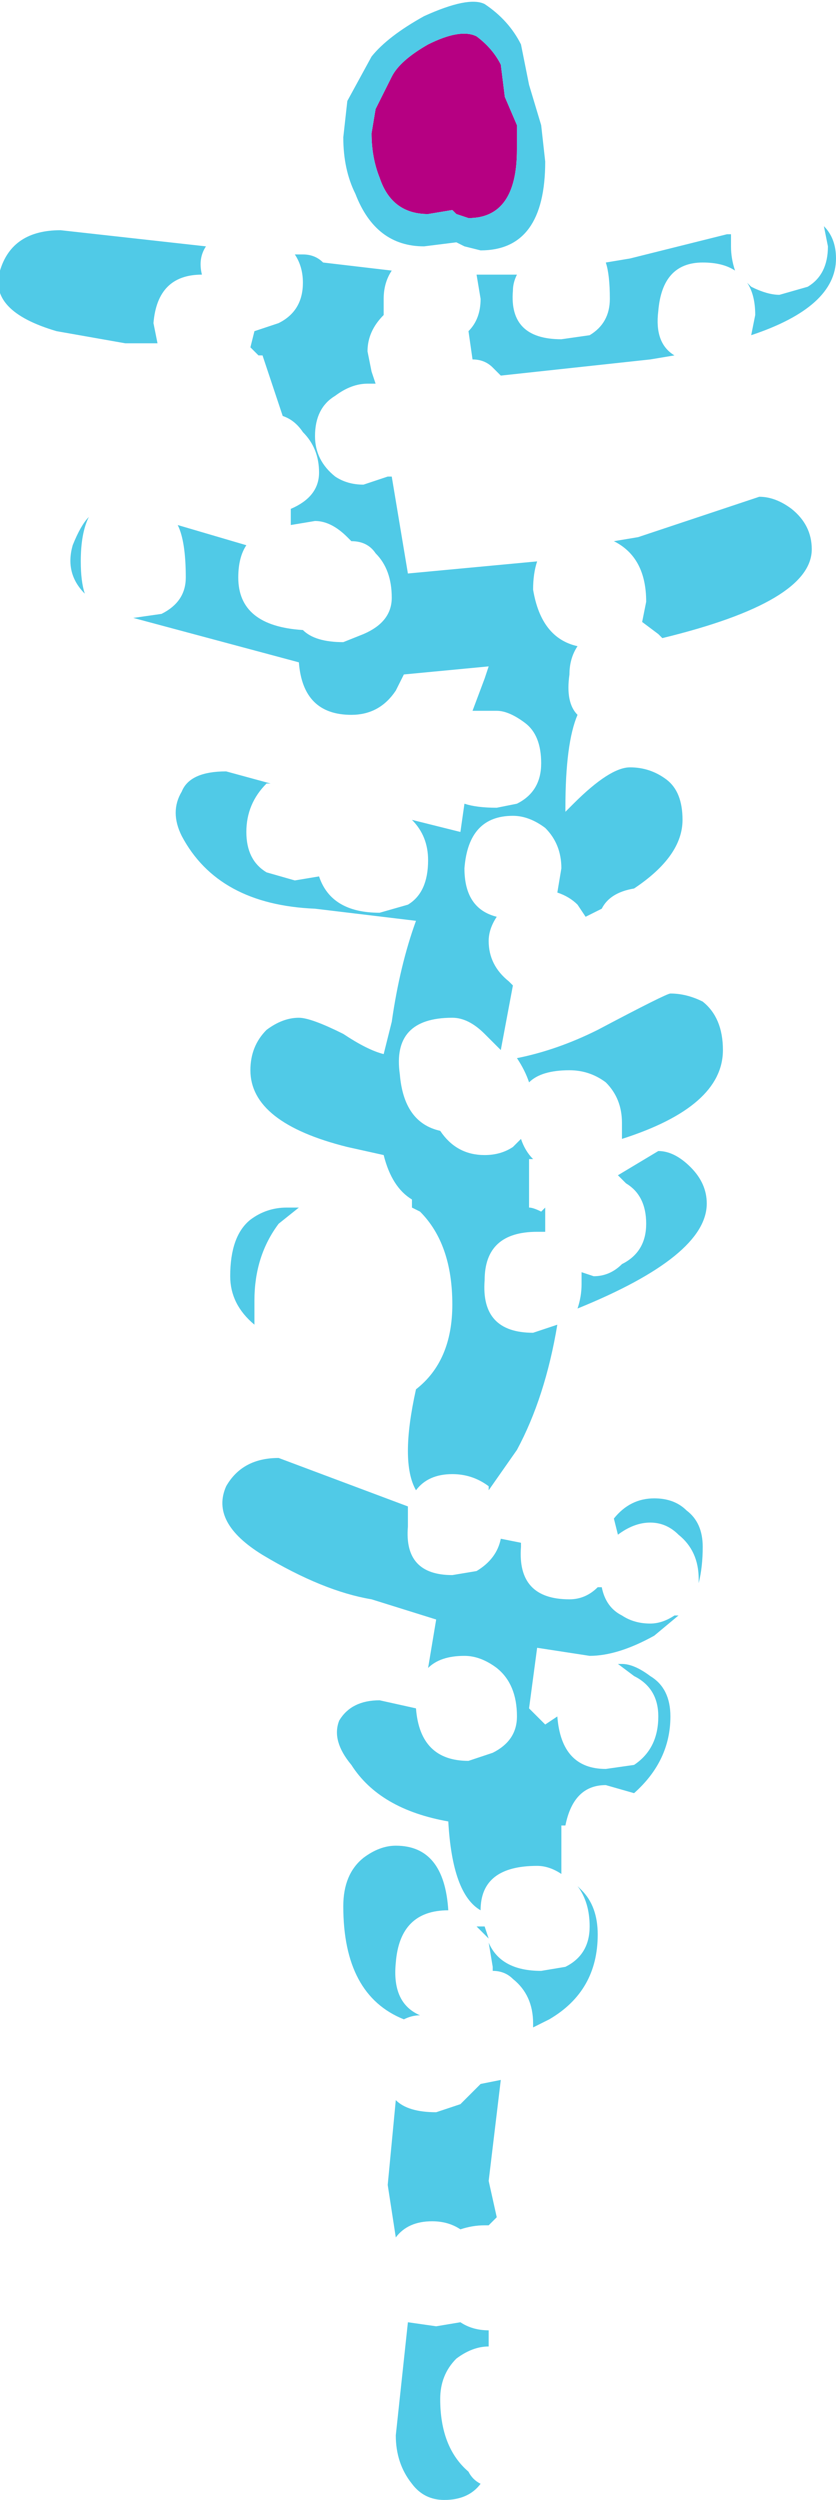 <?xml version="1.0" encoding="UTF-8" standalone="no"?>
<svg xmlns:xlink="http://www.w3.org/1999/xlink" height="30.95px" width="10.35px" xmlns="http://www.w3.org/2000/svg">
  <g transform="matrix(1.0, 0.0, 0.0, 1.0, 5.5, 1.55)">
    <path d="M0.7 -0.75 L0.75 -0.35 0.9 0.0 0.9 0.3 Q0.9 1.15 0.3 1.15 L0.15 1.1 0.1 1.05 -0.2 1.1 Q-0.65 1.1 -0.8 0.65 -0.9 0.4 -0.9 0.1 L-0.85 -0.2 -0.65 -0.6 Q-0.55 -0.8 -0.2 -1.0 0.2 -1.2 0.4 -1.1 0.6 -0.95 0.7 -0.75" fill="#b60082" fill-rule="evenodd" stroke="none"/>
    <path d="M0.7 -0.75 Q0.6 -0.95 0.4 -1.1 0.2 -1.2 -0.2 -1.0 -0.55 -0.8 -0.65 -0.6 L-0.85 -0.2 -0.9 0.1 Q-0.9 0.4 -0.8 0.65 -0.65 1.1 -0.2 1.1 L0.1 1.05 0.15 1.1 0.3 1.15 Q0.9 1.15 0.9 0.3 L0.9 0.0 0.75 -0.35 0.7 -0.75 M0.95 -1.0 L1.05 -0.5 1.2 0.0 1.25 0.45 Q1.25 1.55 0.45 1.55 L0.25 1.5 0.15 1.45 -0.25 1.5 Q-0.85 1.5 -1.1 0.85 -1.25 0.55 -1.25 0.15 L-1.2 -0.3 -0.9 -0.85 Q-0.7 -1.1 -0.25 -1.35 0.3 -1.6 0.5 -1.5 0.8 -1.3 0.95 -1.0 M4.15 2.1 L4.5 2.0 Q4.75 1.85 4.75 1.5 L4.7 1.25 Q4.85 1.4 4.85 1.65 4.85 2.25 3.8 2.6 L3.85 2.35 Q3.85 2.1 3.75 1.95 L3.8 2.0 Q4.0 2.1 4.15 2.1 M3.2 1.7 Q2.7 1.7 2.65 2.3 2.6 2.7 2.85 2.85 L2.55 2.9 0.7 3.1 0.6 3.0 Q0.5 2.9 0.35 2.9 L0.3 2.55 Q0.45 2.4 0.45 2.15 L0.4 1.85 0.9 1.85 Q0.85 1.95 0.85 2.05 0.8 2.65 1.45 2.65 L1.8 2.6 Q2.05 2.45 2.05 2.15 2.05 1.85 2.0 1.7 L2.3 1.65 3.3 1.4 3.5 1.35 3.55 1.35 3.55 1.5 Q3.55 1.65 3.6 1.8 3.45 1.7 3.2 1.7 M1.15 5.4 Q1.1 5.55 1.1 5.75 1.2 6.35 1.65 6.45 1.55 6.6 1.55 6.8 1.5 7.15 1.65 7.3 1.5 7.65 1.5 8.45 L1.5 8.5 1.6 8.4 Q2.05 7.95 2.3 7.95 2.55 7.95 2.75 8.1 2.95 8.25 2.95 8.6 2.95 9.05 2.35 9.45 2.05 9.5 1.95 9.7 L1.75 9.8 1.65 9.65 Q1.55 9.55 1.4 9.5 L1.45 9.2 Q1.45 8.9 1.25 8.7 1.05 8.55 0.85 8.55 0.3 8.55 0.25 9.2 0.25 9.7 0.65 9.8 0.55 9.95 0.55 10.1 0.55 10.4 0.8 10.6 L0.85 10.65 0.7 11.45 0.65 11.4 0.5 11.25 Q0.3 11.05 0.1 11.05 -0.65 11.05 -0.55 11.75 -0.5 12.35 -0.05 12.45 0.15 12.75 0.5 12.75 0.7 12.75 0.85 12.65 L0.95 12.55 Q1.0 12.7 1.1 12.8 L1.05 12.8 1.05 13.4 Q1.1 13.4 1.2 13.45 L1.25 13.4 1.25 13.7 1.15 13.7 Q0.5 13.7 0.5 14.3 0.45 14.95 1.1 14.95 L1.4 14.85 Q1.25 15.75 0.9 16.4 L0.55 16.9 0.55 16.85 Q0.35 16.7 0.1 16.7 -0.2 16.7 -0.35 16.9 -0.55 16.55 -0.35 15.65 0.1 15.3 0.1 14.6 0.1 13.85 -0.3 13.45 L-0.4 13.4 -0.4 13.3 Q-0.65 13.15 -0.75 12.75 L-1.2 12.65 Q-2.4 12.35 -2.4 11.7 -2.4 11.4 -2.2 11.2 -2.0 11.05 -1.8 11.05 -1.65 11.05 -1.25 11.25 -0.95 11.45 -0.75 11.5 L-0.65 11.1 Q-0.55 10.4 -0.35 9.85 L-1.6 9.7 Q-2.8 9.65 -3.25 8.8 -3.4 8.5 -3.25 8.25 -3.15 8.0 -2.7 8.0 L-2.15 8.15 -2.2 8.15 Q-2.45 8.4 -2.45 8.75 -2.45 9.1 -2.2 9.25 L-1.85 9.35 -1.55 9.3 Q-1.4 9.75 -0.8 9.75 L-0.45 9.65 Q-0.2 9.5 -0.2 9.1 -0.2 8.8 -0.4 8.6 L0.2 8.75 0.25 8.4 Q0.4 8.45 0.65 8.45 L0.9 8.4 Q1.2 8.25 1.2 7.9 1.2 7.55 1.0 7.4 0.8 7.25 0.65 7.25 L0.35 7.25 0.5 6.85 0.55 6.7 -0.5 6.8 -0.6 7.0 Q-0.8 7.3 -1.15 7.3 -1.75 7.3 -1.8 6.65 L-3.85 6.1 -3.5 6.05 Q-3.2 5.9 -3.2 5.6 -3.2 5.15 -3.3 4.95 L-2.45 5.2 Q-2.55 5.35 -2.55 5.6 -2.55 6.2 -1.75 6.25 -1.6 6.4 -1.25 6.4 L-1.0 6.3 Q-0.65 6.15 -0.65 5.85 -0.65 5.5 -0.85 5.3 -0.95 5.15 -1.15 5.15 L-1.2 5.1 Q-1.4 4.9 -1.6 4.9 L-1.9 4.95 -1.9 4.75 Q-1.55 4.6 -1.55 4.3 -1.55 4.0 -1.75 3.8 -1.85 3.65 -2.0 3.6 L-2.25 2.85 -2.3 2.85 -2.4 2.75 -2.35 2.55 -2.35 2.55 -2.05 2.45 Q-1.75 2.3 -1.75 1.95 -1.75 1.75 -1.85 1.6 L-1.75 1.6 Q-1.6 1.6 -1.5 1.7 L-0.65 1.8 Q-0.75 1.95 -0.75 2.15 L-0.75 2.35 Q-0.95 2.55 -0.95 2.8 L-0.9 3.05 -0.9 3.05 -0.85 3.2 -0.95 3.2 Q-1.15 3.2 -1.35 3.35 -1.6 3.5 -1.6 3.85 -1.6 4.15 -1.35 4.35 -1.2 4.45 -1.0 4.45 L-0.7 4.35 -0.65 4.35 -0.45 5.55 1.15 5.4 M2.5 5.9 Q2.5 5.35 2.1 5.15 L2.4 5.1 3.9 4.6 Q4.1 4.6 4.3 4.75 4.55 4.95 4.55 5.25 4.55 5.9 2.7 6.35 L2.65 6.3 2.45 6.15 2.5 5.9 M3.45 11.45 Q3.45 12.15 2.2 12.55 L2.2 12.35 Q2.2 12.05 2.0 11.85 1.8 11.7 1.55 11.7 1.2 11.7 1.05 11.85 1.0 11.7 0.9 11.55 1.4 11.45 1.9 11.2 2.75 10.75 2.8 10.75 3.0 10.75 3.2 10.85 3.45 11.05 3.45 11.45 M1.7 14.2 L1.85 14.25 Q2.05 14.25 2.2 14.1 2.5 13.95 2.5 13.6 2.5 13.25 2.25 13.1 L2.15 13.0 2.65 12.7 Q2.85 12.7 3.05 12.9 3.25 13.1 3.25 13.35 3.25 14.0 1.65 14.65 1.7 14.5 1.7 14.35 L1.7 14.2 M2.6 17.0 Q2.85 17.0 3.0 17.15 3.2 17.3 3.2 17.6 3.2 17.85 3.15 18.05 L3.15 18.0 Q3.15 17.65 2.9 17.45 2.75 17.3 2.55 17.3 2.35 17.3 2.15 17.45 L2.1 17.25 Q2.3 17.0 2.6 17.0 M0.05 22.1 Q-0.55 22.1 -0.6 22.75 -0.65 23.25 -0.3 23.4 -0.4 23.4 -0.5 23.45 -1.25 23.15 -1.25 22.05 -1.25 21.65 -1.0 21.45 -0.8 21.3 -0.6 21.3 0.0 21.3 0.05 22.1 M1.55 18.25 Q1.75 18.25 1.9 18.1 L1.95 18.1 Q2.0 18.35 2.2 18.45 2.35 18.55 2.55 18.55 2.7 18.55 2.85 18.45 L2.9 18.45 2.6 18.7 Q2.15 18.95 1.8 18.95 L1.15 18.85 1.05 19.6 1.25 19.8 1.4 19.7 Q1.45 20.35 2.0 20.35 L2.35 20.3 Q2.65 20.1 2.65 19.7 2.65 19.35 2.35 19.2 L2.15 19.05 2.2 19.05 Q2.35 19.05 2.55 19.2 2.8 19.35 2.8 19.7 2.8 20.25 2.35 20.65 L2.0 20.55 Q1.6 20.55 1.5 21.05 L1.45 21.05 1.45 21.65 Q1.3 21.55 1.15 21.55 0.45 21.55 0.45 22.1 0.1 21.9 0.05 21.0 -0.8 20.85 -1.15 20.3 -1.4 20.0 -1.3 19.75 -1.15 19.5 -0.8 19.5 L-0.35 19.6 Q-0.3 20.25 0.3 20.25 L0.6 20.15 Q0.9 20.0 0.9 19.7 0.9 19.3 0.65 19.1 0.45 18.95 0.25 18.95 -0.05 18.95 -0.2 19.1 L-0.1 18.5 -0.9 18.25 Q-1.5 18.15 -2.25 17.7 -2.9 17.3 -2.7 16.85 -2.5 16.5 -2.05 16.5 L-0.45 17.1 -0.45 17.35 Q-0.5 17.95 0.1 17.95 L0.4 17.9 Q0.65 17.75 0.7 17.5 L0.95 17.55 0.95 17.6 Q0.9 18.25 1.55 18.25 M1.7 21.85 Q1.9 22.05 1.9 22.4 1.9 23.1 1.3 23.45 L1.1 23.55 1.1 23.5 Q1.1 23.15 0.85 22.95 0.75 22.85 0.6 22.85 L0.6 22.8 0.55 22.5 Q0.7 22.85 1.2 22.85 L1.5 22.8 Q1.8 22.65 1.8 22.3 1.8 22.0 1.65 21.8 L1.7 21.85 M0.5 22.3 L0.55 22.45 0.4 22.3 0.5 22.3 M-2.05 13.6 Q-2.35 14.0 -2.35 14.55 L-2.35 14.85 Q-2.65 14.6 -2.65 14.25 -2.65 13.75 -2.4 13.55 -2.2 13.4 -1.95 13.4 L-1.8 13.4 -2.05 13.6 M-4.5 5.4 Q-4.5 5.65 -4.45 5.8 -4.7 5.55 -4.6 5.2 -4.5 4.95 -4.4 4.85 -4.5 5.05 -4.5 5.4 M-3.0 1.85 Q-3.55 1.85 -3.6 2.45 L-3.55 2.7 -3.95 2.7 -4.8 2.55 Q-5.65 2.3 -5.5 1.8 -5.35 1.3 -4.75 1.3 L-2.95 1.5 Q-3.05 1.65 -3.0 1.85 M0.55 27.5 Q0.35 27.5 0.15 27.65 -0.05 27.85 -0.05 28.15 -0.05 28.75 0.3 29.05 0.35 29.15 0.45 29.2 0.3 29.4 0.0 29.4 -0.25 29.4 -0.4 29.2 -0.6 28.95 -0.6 28.6 L-0.45 27.2 -0.1 27.25 0.2 27.2 Q0.35 27.3 0.55 27.3 L0.55 27.5 M0.2 24.5 L0.45 24.25 0.7 24.2 0.55 25.45 0.65 25.9 Q0.6 25.95 0.55 26.0 L0.5 26.0 Q0.35 26.0 0.2 26.05 0.05 25.95 -0.15 25.95 -0.45 25.95 -0.6 26.15 L-0.7 25.5 -0.6 24.45 Q-0.45 24.6 -0.1 24.6 L0.2 24.5" fill="#50cae7" fill-rule="evenodd" stroke="none"/>
  </g>
</svg>
